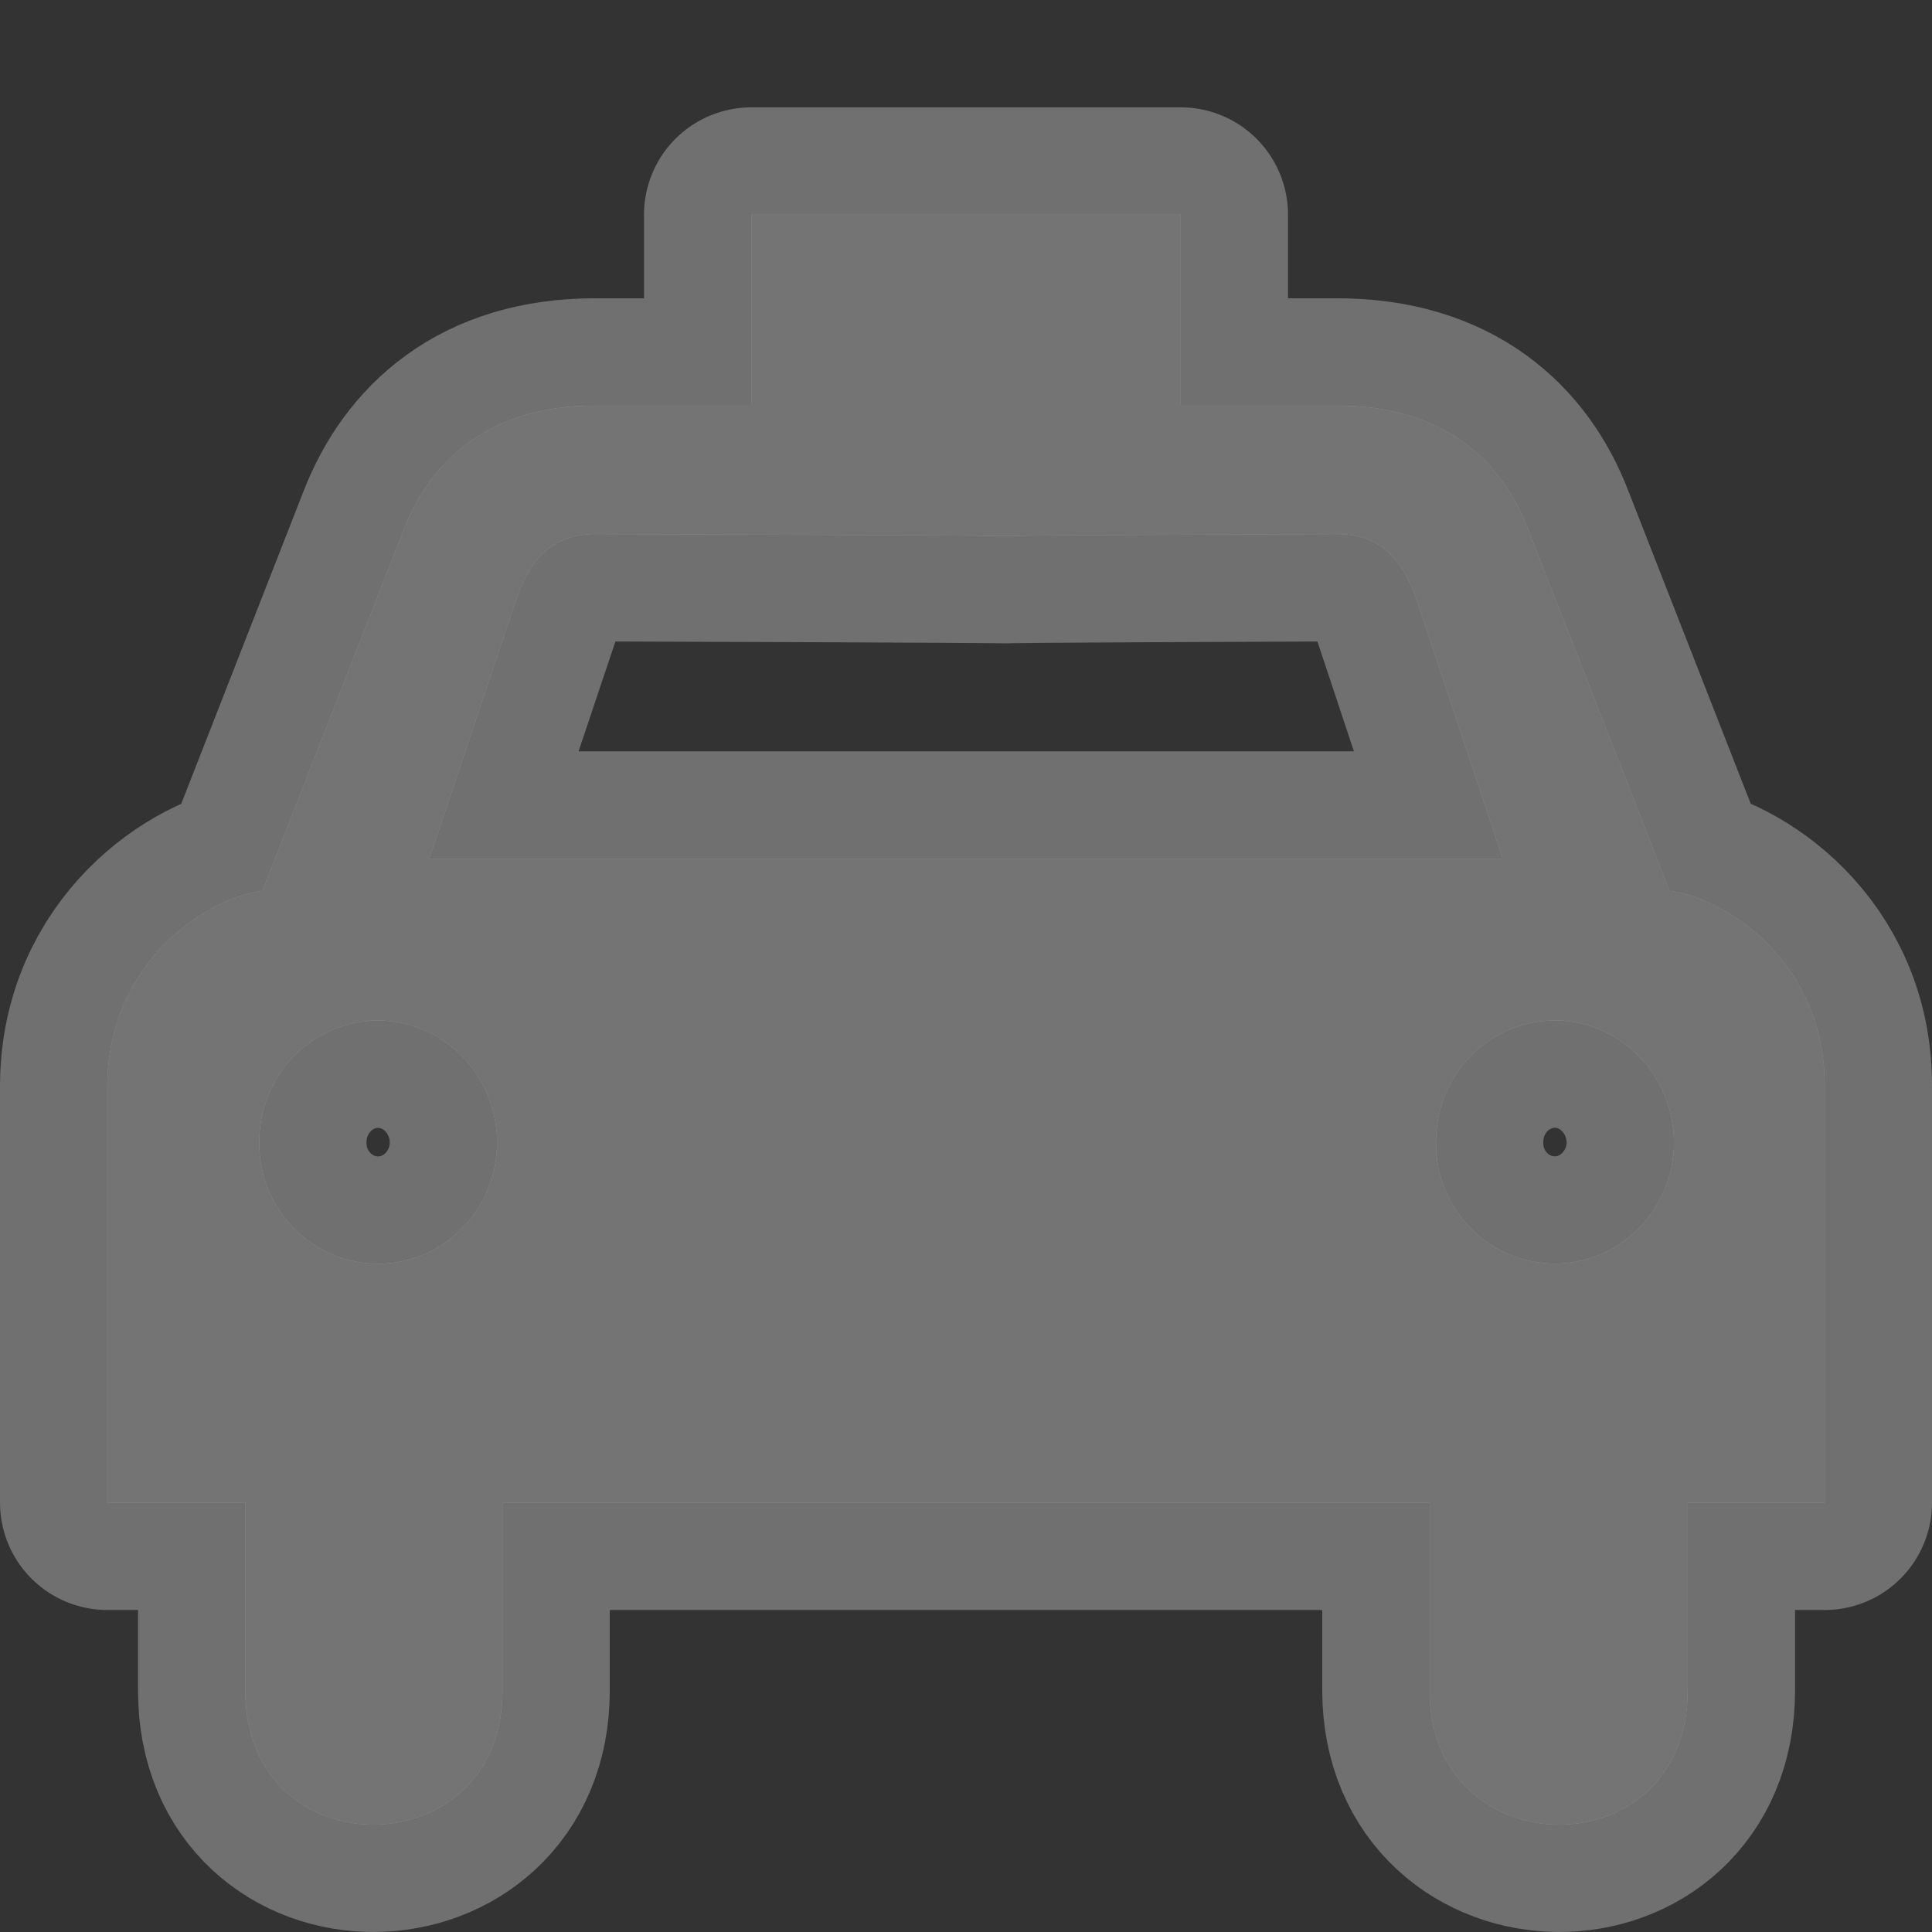 <svg xmlns="http://www.w3.org/2000/svg" width="18" height="18" viewBox="36.0 866.362 18.0 18.0">
    <rect x="36.0" y="866.362" width="18.0" height="18.0" fill="#333333" stroke="none"/>
    <g>
        <path d="M 39.523,877.008"/>
        <path d="m 51.555,874.662 -1.316,-3.364 c -0.243,-0.635 -0.779,-1.16 -1.791,-1.157 l -1.448,0 0,-1.779 -4,0 0,1.779 -1.448,0 c -1.007,-0.003 -1.543,0.522 -1.791,1.157 l -1.316,3.364 c -0.518,0.062 -1.44,0.668 -1.445,1.811 l 10e-7,3.889 1.286,0 -1e-6,1.751 c -0.003,1.675 2.398,1.655 2.395,0 l 1e-6,-1.751 4.324,0 4.314,0 -10e-7,1.751 c 0.003,1.655 2.404,1.675 2.405,0 l 10e-7,-1.751 1.276,0 -10e-7,-3.889 c 9.6e-4,-1.144 -0.922,-1.749 -1.445,-1.811 z M 39.523,878.136 c -0.614,-1.6e-4 -1.111,-0.507 -1.108,-1.128 -0.003,-0.629 0.494,-1.136 1.108,-1.138 0.611,0.002 1.107,0.509 1.108,1.138 -0.001,0.621 -0.498,1.128 -1.108,1.128 z M 40,874.362 l 0.799,-2.381 c 0.121,-0.37 0.307,-0.637 0.742,-0.643 7.458,0.024 0.458,0.024 6.926,0 0.43,0.006 0.616,0.274 0.742,0.643 L 50,874.362 z m 10.487,3.773 c -0.616,-1.6e-4 -1.112,-0.507 -1.108,-1.128 -0.004,-0.629 0.493,-1.136 1.108,-1.138 0.609,0.002 1.106,0.509 1.109,1.138 -0.003,0.621 -0.499,1.128 -1.109,1.128 z" fill="#fff" opacity=".3" stroke="#fff" stroke-width="2" stroke-linejoin="round"/>
        <path d="m 51.555,874.662 -1.316,-3.364 c -0.243,-0.635 -0.779,-1.16 -1.791,-1.157 l -1.448,0 0,-1.779 -4,0 0,1.779 -1.448,0 c -1.007,-0.003 -1.543,0.522 -1.791,1.157 l -1.316,3.364 c -0.518,0.062 -1.44,0.668 -1.445,1.811 l 10e-7,3.889 1.286,0 -1e-6,1.751 c -0.003,1.675 2.398,1.655 2.395,0 l 1e-6,-1.751 4.324,0 4.314,0 -10e-7,1.751 c 0.003,1.655 2.404,1.675 2.405,0 l 10e-7,-1.751 1.276,0 -10e-7,-3.889 c 9.6e-4,-1.144 -0.922,-1.749 -1.445,-1.811 z M 39.523,878.136 c -0.614,-1.6e-4 -1.111,-0.507 -1.108,-1.128 -0.003,-0.629 0.494,-1.136 1.108,-1.138 0.611,0.002 1.107,0.509 1.108,1.138 -0.001,0.621 -0.498,1.128 -1.108,1.128 z M 40,874.362 l 0.799,-2.381 c 0.121,-0.37 0.307,-0.637 0.742,-0.643 7.458,0.024 0.458,0.024 6.926,0 0.43,0.006 0.616,0.274 0.742,0.643 L 50,874.362 z m 10.487,3.773 c -0.616,-1.6e-4 -1.112,-0.507 -1.108,-1.128 -0.004,-0.629 0.493,-1.136 1.108,-1.138 0.609,0.002 1.106,0.509 1.109,1.138 -0.003,0.621 -0.499,1.128 -1.109,1.128 z" fill="#747474"/>
        <path d="M 50.487,877.008"/>
        <rect height="18" transform="translate(0 1028.362)" width="18" x="36" y="-162" opacity=".3" fill="none"/>
    </g>
</svg>
